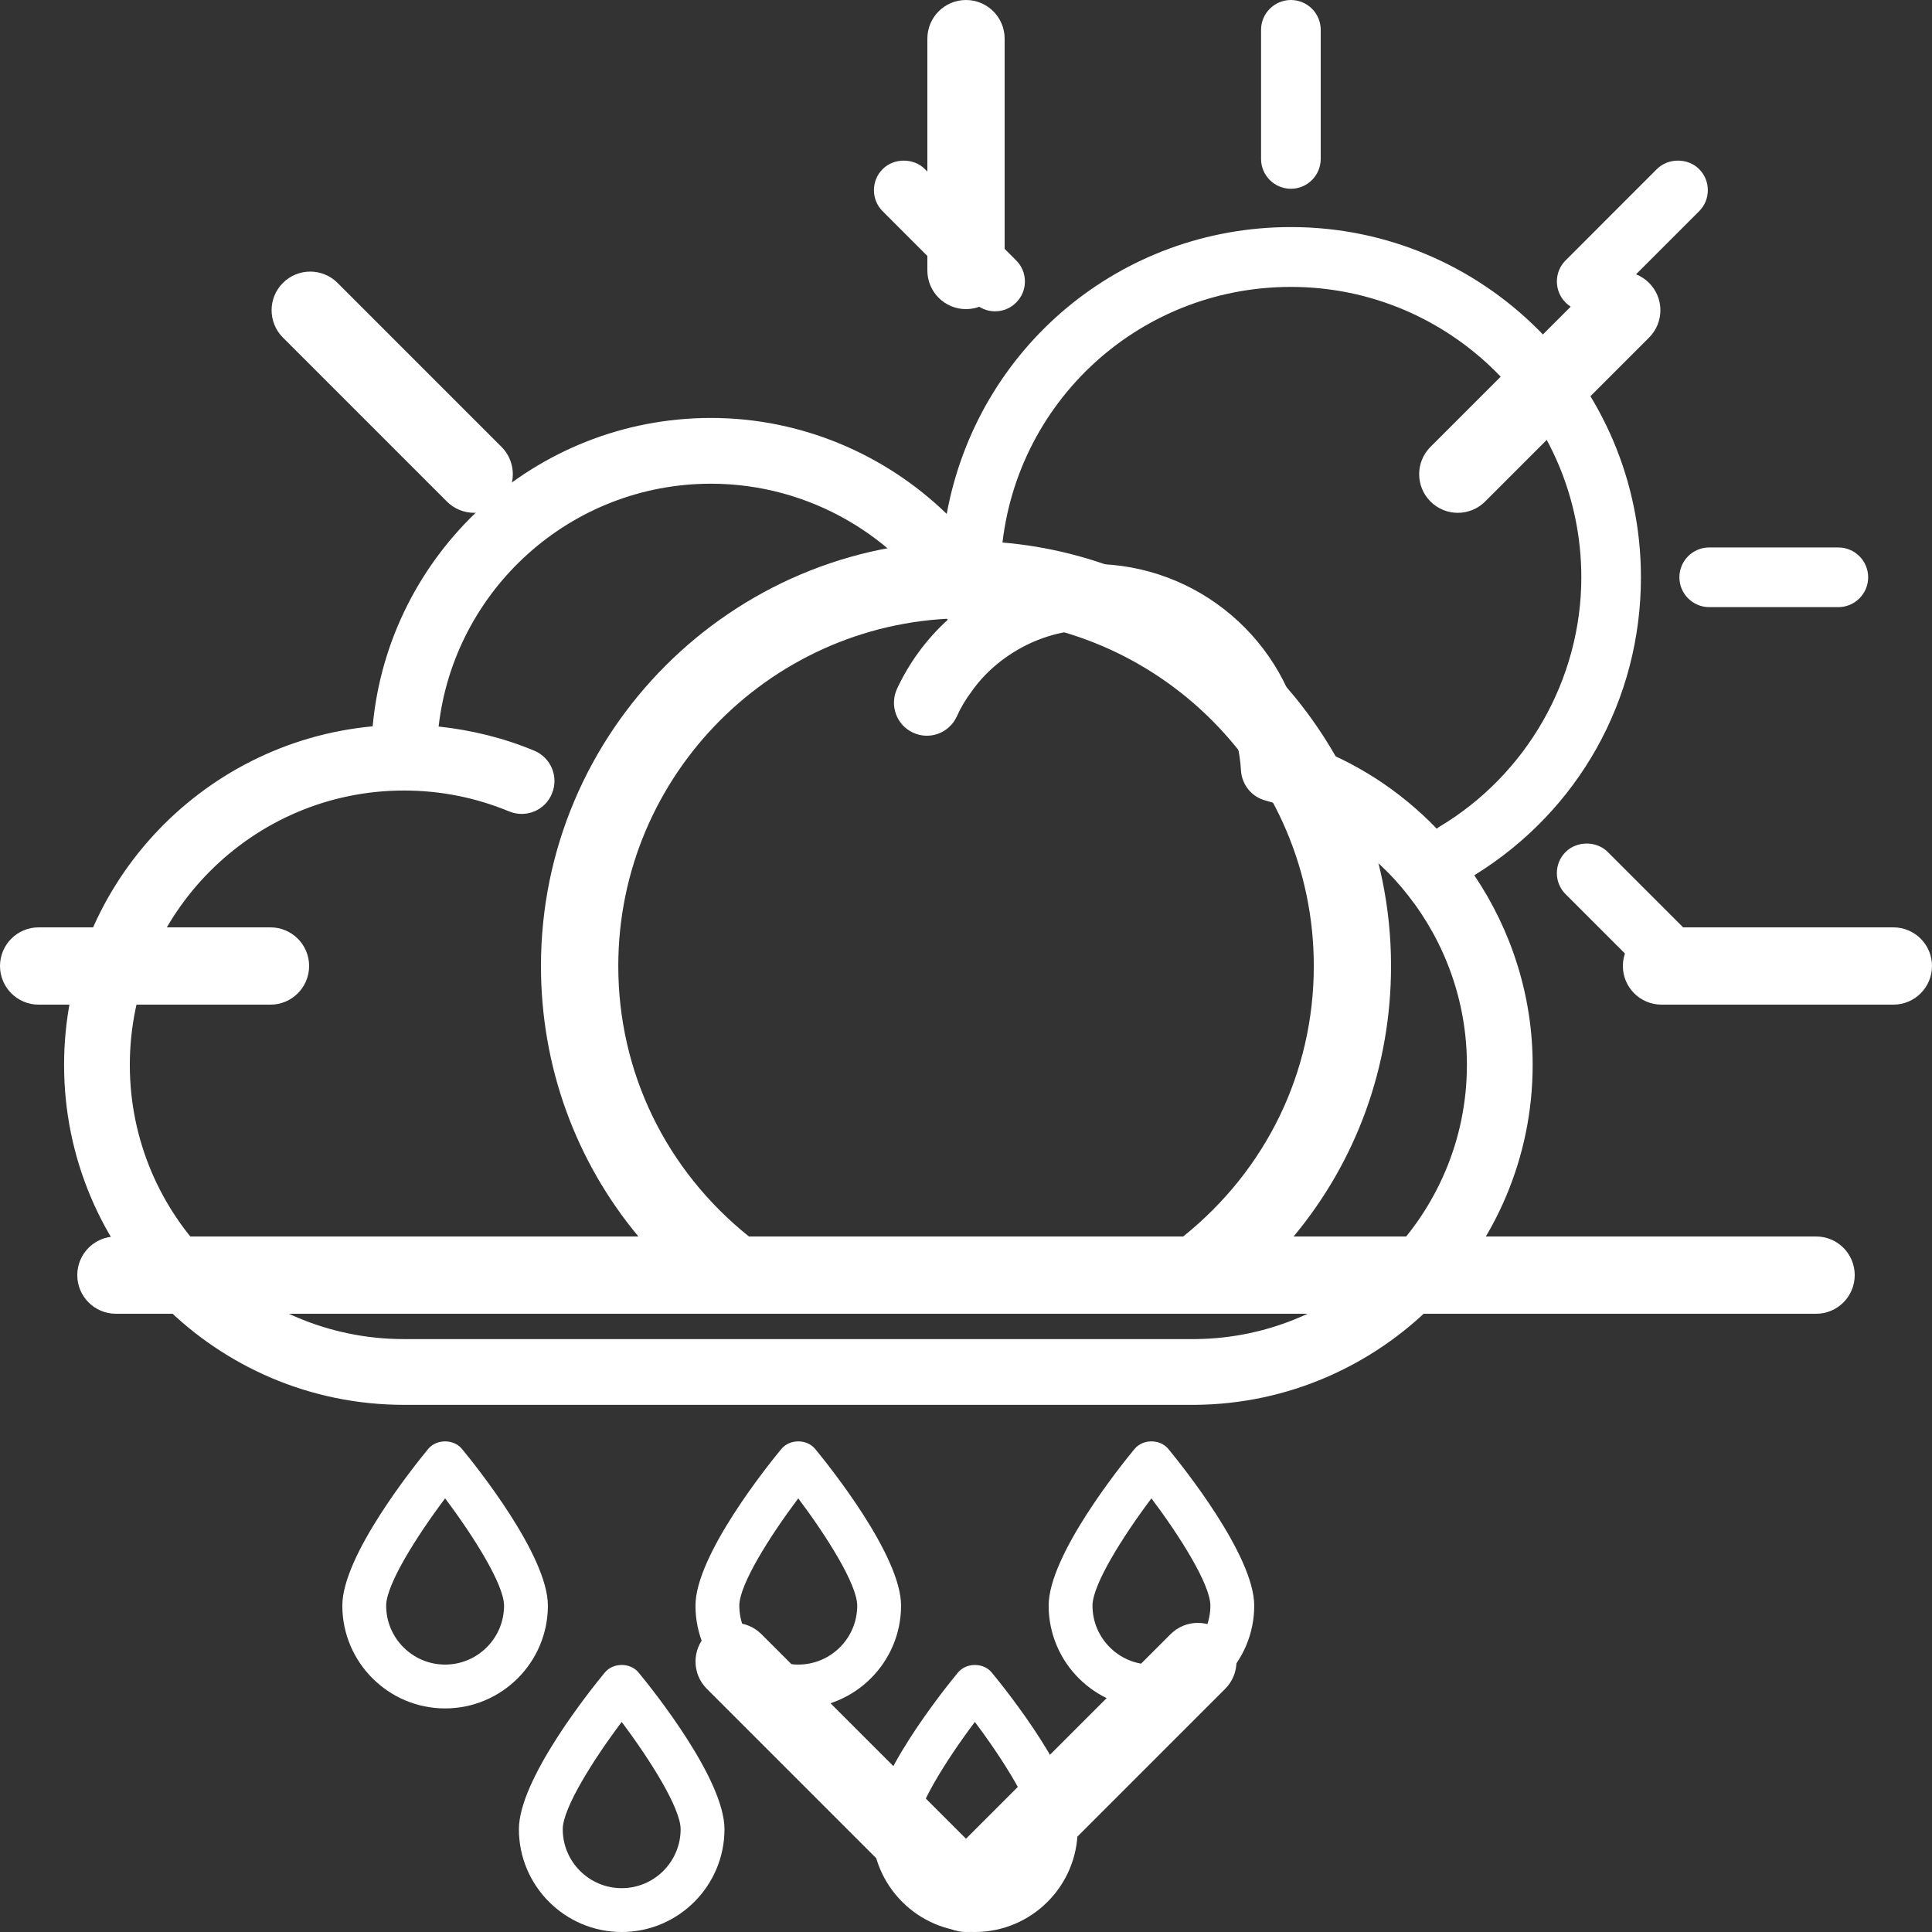 <svg xmlns="http://www.w3.org/2000/svg" xmlns:xlink="http://www.w3.org/1999/xlink" width="500" zoomAndPan="magnify" viewBox="0 0 375 375" height="500" preserveAspectRatio="xMidYMid meet" version="1.0"><rect x="0" y="0" width="375" height="375" fill="#333333" stroke="none"/><defs><clipPath id="cb113ca016"><path d="M 12.422 44 L 319 44 L 319 273 L 12.422 273 Z M 12.422 44 " clip-rule="nonzero"/></clipPath><clipPath id="6eafd2e141"><path d="M 325 106 L 362.672 106 L 362.672 118 L 325 118 Z M 325 106 " clip-rule="nonzero"/></clipPath></defs><path fill="#ffffff" d="M 187.5 60 C 191.641 60 195 56.641 195 52.5 L 195 7.5 C 195 3.359 191.641 0 187.5 0 C 183.359 0 180 3.359 180 7.5 L 180 52.5 C 180 56.641 183.359 60 187.5 60 Z M 187.5 60 " fill-opacity="1" fill-rule="nonzero"/><path fill="#ffffff" d="M 367.5 180 L 322.5 180 C 318.352 180 315 183.359 315 187.5 C 315 191.641 318.352 195 322.5 195 L 367.5 195 C 371.648 195 375 191.641 375 187.5 C 375 183.359 371.648 180 367.5 180 Z M 367.5 180 " fill-opacity="1" fill-rule="nonzero"/><path fill="#ffffff" d="M 60 187.5 C 60 183.359 56.641 180 52.5 180 L 7.5 180 C 3.359 180 0 183.359 0 187.5 C 0 191.641 3.359 195 7.5 195 L 52.5 195 C 56.641 195 60 191.641 60 187.5 Z M 60 187.5 " fill-opacity="1" fill-rule="nonzero"/><path fill="#ffffff" d="M 282.961 99.539 C 284.879 99.539 286.801 98.805 288.262 97.344 L 320.086 65.52 C 323.016 62.586 323.016 57.848 320.086 54.914 C 317.152 51.984 312.414 51.984 309.48 54.914 L 277.656 86.738 C 274.727 89.672 274.727 94.41 277.656 97.344 C 279.121 98.805 281.039 99.539 282.961 99.539 Z M 282.961 99.539 " fill-opacity="1" fill-rule="nonzero"/><path fill="#ffffff" d="M 86.738 97.344 C 88.199 98.805 90.121 99.539 92.039 99.539 C 93.961 99.539 95.879 98.805 97.344 97.344 C 100.273 94.41 100.273 89.672 97.344 86.738 L 65.52 54.914 C 62.586 51.984 57.848 51.984 54.914 54.914 C 51.984 57.848 51.984 62.586 54.914 65.52 Z M 86.738 97.344 " fill-opacity="1" fill-rule="nonzero"/><path fill="#ffffff" d="M 352.5 240 L 251.086 240 C 263.258 225.391 270 207.031 270 187.5 C 270 142.012 232.988 105 187.5 105 C 142.012 105 105 142.012 105 187.5 C 105 207.031 111.742 225.383 123.914 240 L 22.5 240 C 18.359 240 15 243.352 15 247.5 C 15 251.648 18.359 255 22.5 255 L 352.5 255 C 356.648 255 360 251.648 360 247.5 C 360 243.352 356.648 240 352.5 240 Z M 120.008 187.5 C 120.008 150.285 150.285 120 187.508 120 C 224.73 120 255.008 150.277 255.008 187.5 C 255.008 208.125 245.762 227.078 229.656 240 L 145.363 240 C 129.262 227.086 120.008 208.125 120.008 187.5 Z M 120.008 187.5 " fill-opacity="1" fill-rule="nonzero"/><path fill="#ffffff" d="M 227.199 317.199 L 187.5 356.895 L 147.801 317.199 C 144.871 314.266 140.129 314.266 137.199 317.199 C 134.266 320.129 134.266 324.871 137.199 327.801 L 182.199 372.801 C 183.66 374.266 185.578 375 187.5 375 C 189.422 375 191.34 374.266 192.801 372.801 L 237.801 327.801 C 240.734 324.871 240.734 320.129 237.801 317.199 C 234.871 314.266 230.129 314.266 227.199 317.199 Z M 227.199 317.199 " fill-opacity="1" fill-rule="nonzero"/><g clip-path="url(#cb113ca016)"><path fill="#ffffff" d="M 318.504 112.051 C 318.504 74.57 288.031 44.074 250.57 44.074 C 217.559 44.074 189.711 67.414 183.758 99.75 C 171.691 88.059 155.359 81.125 138.012 81.125 C 103.684 81.125 75.395 107.457 72.332 140.98 C 38.77 144.086 12.438 172.328 12.438 206.703 C 12.438 243.074 42.004 272.68 78.414 272.68 L 231.98 272.68 C 268.094 272.383 297.488 242.816 297.488 206.703 C 297.488 193.238 293.328 180.527 286.16 169.891 C 306.414 157.395 318.504 135.781 318.504 112.051 Z M 194.164 112.051 C 194.164 111.227 194.16 110.402 194.246 109.465 C 195.57 79.312 220.312 55.688 250.57 55.688 C 281.648 55.688 306.934 80.973 306.934 112.051 C 306.934 131.828 296.328 150.406 279.262 160.547 C 279.113 160.633 279.02 160.758 278.883 160.855 C 271.805 153.516 263.07 147.762 253.121 144.34 C 249.848 124.43 232.578 109.457 211.988 109.457 C 205.949 109.457 200.078 110.777 194.633 113.285 C 194.469 113.012 194.289 112.762 194.121 112.492 C 194.129 112.344 194.164 112.203 194.164 112.051 Z M 231.938 259.918 L 78.414 259.918 C 78.371 259.918 78.371 259.918 78.328 259.918 C 49.02 259.875 25.199 236.012 25.199 206.703 C 25.199 177.348 49.062 153.441 78.414 153.441 C 85.477 153.441 92.324 154.805 98.793 157.484 C 102.066 158.844 105.809 157.312 107.129 154.039 C 108.488 150.805 106.957 147.062 103.684 145.699 C 97.77 143.234 91.516 141.703 85.137 141.02 C 88.156 114.52 110.703 93.887 138.012 93.887 C 156.984 93.887 174.512 104.098 183.953 120.305 C 179.828 124.047 176.465 128.641 174.086 133.746 C 172.641 136.98 174.043 140.766 177.234 142.211 C 180.422 143.699 184.207 142.297 185.699 139.105 C 186.465 137.363 187.441 135.746 188.59 134.215 C 190.164 131.961 192.121 129.961 194.332 128.262 C 194.801 127.922 195.227 127.578 195.695 127.281 C 200.543 123.961 206.16 122.219 211.984 122.219 C 227.344 122.219 240.02 134.215 240.871 149.527 C 241.039 152.293 242.91 154.633 245.551 155.355 C 254.102 157.695 261.715 162.078 267.926 167.906 C 269.883 169.734 271.668 171.691 273.328 173.816 C 280.516 182.965 284.727 194.449 284.727 206.699 C 284.73 235.797 261.035 259.703 231.938 259.918 Z M 231.938 259.918 " fill-opacity="1" fill-rule="nonzero"/></g><g clip-path="url(#6eafd2e141)"><path fill="#ffffff" d="M 356.82 106.262 L 331.758 106.262 C 328.566 106.262 325.969 108.859 325.969 112.051 C 325.969 115.242 328.566 117.844 331.758 117.844 L 356.82 117.844 C 360.012 117.844 362.609 115.242 362.609 112.051 C 362.609 108.859 360.012 106.262 356.82 106.262 Z M 356.82 106.262 " fill-opacity="1" fill-rule="nonzero"/></g><path fill="#ffffff" d="M 250.559 36.641 C 253.754 36.641 256.352 34.043 256.352 30.848 L 256.352 5.793 C 256.352 2.598 253.754 0 250.559 0 C 247.367 0 244.77 2.598 244.77 5.793 L 244.77 30.848 C 244.77 34.043 247.367 36.641 250.559 36.641 Z M 250.559 36.641 " fill-opacity="1" fill-rule="nonzero"/><path fill="#ffffff" d="M 307.977 60.426 C 309.52 60.426 310.977 59.824 312.07 58.727 L 329.789 41.008 C 330.887 39.914 331.488 38.457 331.488 36.914 C 331.488 35.367 330.887 33.914 329.789 32.816 C 327.602 30.629 323.793 30.629 321.602 32.816 L 303.883 50.539 C 301.625 52.797 301.625 56.469 303.883 58.727 C 304.977 59.824 306.43 60.426 307.977 60.426 Z M 307.977 60.426 " fill-opacity="1" fill-rule="nonzero"/><path fill="#ffffff" d="M 312.07 165.375 C 309.883 163.184 306.07 163.188 303.883 165.371 C 302.789 166.465 302.184 167.922 302.184 169.469 C 302.184 171.016 302.789 172.469 303.883 173.562 L 321.602 191.277 C 322.691 192.375 324.145 192.977 325.695 192.977 C 327.246 192.977 328.699 192.375 329.789 191.281 C 330.887 190.188 331.488 188.734 331.488 187.188 C 331.488 185.641 330.887 184.184 329.789 183.094 Z M 312.07 165.375 " fill-opacity="1" fill-rule="nonzero"/><path fill="#ffffff" d="M 189.047 58.73 C 190.145 59.824 191.602 60.426 193.141 60.426 C 194.688 60.426 196.137 59.824 197.234 58.727 C 198.332 57.633 198.934 56.18 198.934 54.633 C 198.934 53.086 198.332 51.633 197.234 50.539 L 179.516 32.816 C 177.328 30.629 173.52 30.629 171.328 32.816 C 170.23 33.914 169.629 35.367 169.629 36.914 C 169.629 38.457 170.23 39.914 171.328 41.008 Z M 189.047 58.73 " fill-opacity="1" fill-rule="nonzero"/><path fill="#ffffff" d="M 86.391 331.602 C 75.391 331.602 66.445 322.652 66.445 311.652 C 66.445 301.945 80.328 284.617 83.109 281.242 C 84.727 279.285 88.059 279.281 89.672 281.242 C 92.457 284.617 106.344 301.945 106.344 311.652 C 106.344 322.652 97.391 331.602 86.391 331.602 Z M 86.395 290.832 C 80.883 298.16 74.953 307.57 74.953 311.652 C 74.953 317.961 80.086 323.094 86.391 323.094 C 92.703 323.094 97.836 317.961 97.836 311.652 C 97.836 307.566 91.906 298.152 86.395 290.832 Z M 86.395 290.832 " fill-opacity="1" fill-rule="nonzero"/><path fill="#ffffff" d="M 154.941 331.602 C 143.941 331.602 134.992 322.652 134.992 311.652 C 134.992 301.945 148.879 284.617 151.66 281.242 C 153.277 279.281 156.609 279.281 158.227 281.242 C 161.008 284.617 174.895 301.945 174.895 311.652 C 174.895 322.652 165.941 331.602 154.941 331.602 Z M 154.941 290.832 C 149.43 298.16 143.5 307.57 143.5 311.652 C 143.5 317.961 148.633 323.094 154.941 323.094 C 161.254 323.094 166.387 317.961 166.387 311.652 C 166.387 307.566 160.453 298.152 154.941 290.832 Z M 154.941 290.832 " fill-opacity="1" fill-rule="nonzero"/><path fill="#ffffff" d="M 223.492 331.602 C 212.492 331.602 203.543 322.652 203.543 311.652 C 203.543 301.945 217.426 284.617 220.211 281.242 C 221.828 279.281 225.16 279.281 226.773 281.242 C 229.559 284.617 243.445 301.945 243.445 311.652 C 243.445 322.652 234.492 331.602 223.492 331.602 Z M 223.492 290.832 C 217.98 298.16 212.051 307.57 212.051 311.652 C 212.051 317.961 217.184 323.094 223.492 323.094 C 229.801 323.094 234.934 317.961 234.934 311.652 C 234.938 307.566 229.004 298.152 223.492 290.832 Z M 223.492 290.832 " fill-opacity="1" fill-rule="nonzero"/><path fill="#ffffff" d="M 120.668 375 C 109.668 375 100.719 366.051 100.719 355.051 C 100.719 345.344 114.605 328.016 117.387 324.641 C 119.004 322.68 122.336 322.68 123.953 324.641 C 126.734 328.016 140.621 345.344 140.621 355.051 C 140.617 366.051 131.668 375 120.668 375 Z M 120.668 334.23 C 115.156 341.555 109.227 350.969 109.227 355.051 C 109.227 361.359 114.359 366.492 120.668 366.492 C 126.98 366.492 132.109 361.359 132.109 355.051 C 132.109 350.969 126.18 341.555 120.668 334.23 Z M 120.668 334.23 " fill-opacity="1" fill-rule="nonzero"/><path fill="#ffffff" d="M 189.219 375 C 178.219 375 169.27 366.051 169.27 355.051 C 169.27 345.344 183.152 328.016 185.938 324.641 C 187.555 322.68 190.887 322.68 192.5 324.641 C 195.285 328.016 209.172 345.344 209.172 355.051 C 209.172 366.051 200.219 375 189.219 375 Z M 189.219 334.23 C 183.707 341.555 177.777 350.969 177.777 355.051 C 177.777 361.359 182.91 366.492 189.219 366.492 C 195.527 366.492 200.66 361.359 200.66 355.051 C 200.66 350.969 194.73 341.555 189.219 334.23 Z M 189.219 334.23 " fill-opacity="1" fill-rule="nonzero"/></svg>